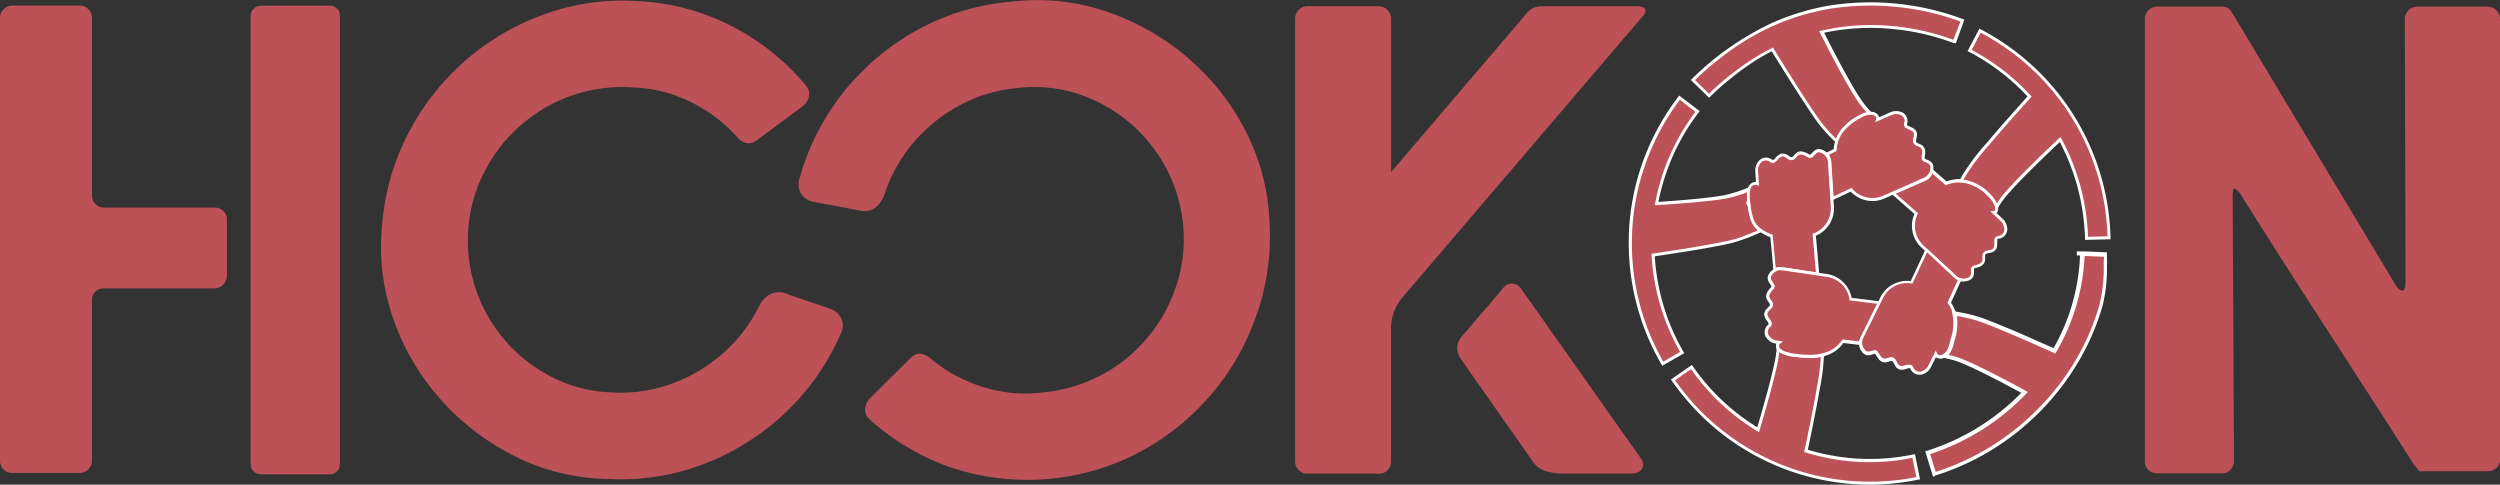 <svg xmlns="http://www.w3.org/2000/svg" viewBox="0 0 580.99 112.63">
  <rect x="0" y="0" width="580.99" height="112.63" fill="#333333" stroke="none"/>
  <title>logo</title>
  <g id="Layer_2" data-name="Layer 2">
    <g id="Layer_1-2" data-name="Layer 1">
      <g id="_Group_" data-name="&lt;Group&gt;">
        <path id="_Compound_Path_" data-name="&lt;Compound Path&gt;" d="M76.69,110.24H60.58a2.39,2.39,0,0,1-2.33-2.33V3.62A2.27,2.27,0,0,1,59,2a2.26,2.26,0,0,1,1.63-.69H76.69A2.26,2.26,0,0,1,78.32,2,2.26,2.26,0,0,1,79,3.62V107.91a2.37,2.37,0,0,1-2.32,2.33Zm-58.1-.34H2.79a2.6,2.6,0,0,1-2-.85A2.8,2.8,0,0,1,0,107.12V4.09A2.7,2.7,0,0,1,.85,2.15,2.67,2.67,0,0,1,2.79,1.3h15.8a2.66,2.66,0,0,1,1.94.85,2.66,2.66,0,0,1,.85,1.94V45.45a2.79,2.79,0,0,0,.78,1.94,2.56,2.56,0,0,0,2,.85H49.94a2.8,2.8,0,0,1,1.93.77,2.61,2.61,0,0,1,.86,2V64.2A2.93,2.93,0,0,1,49.94,67H24.17a2.66,2.66,0,0,0-2.79,2.79v37.34a2.91,2.91,0,0,1-2.79,2.78Z" style="fill: #bd5158"/>
        <path id="_Compound_Path_2" data-name="&lt;Compound Path&gt;" d="M95.69,29.5A57.23,57.23,0,0,1,128.6,2.62,52.76,52.76,0,0,1,147.78.24,53.26,53.26,0,0,1,169.91,6,55.21,55.21,0,0,1,187.3,19.89l.18.25a2.73,2.73,0,0,1,.51,2.23,4,4,0,0,1-1.27,2.2l-10.82,8q-2.35,1.76-4.55-.67a35.23,35.23,0,0,0-11.12-8.34,32.51,32.51,0,0,0-13.53-3.26,35.51,35.51,0,0,0-23.51,7.06,36,36,0,0,0-10.06,11.53,34.61,34.61,0,0,0-4.34,14.81,35.59,35.59,0,0,0,18.46,33.39A32.62,32.62,0,0,0,142,91.19a34.53,34.53,0,0,0,12.51-1.48,36.88,36.88,0,0,0,11-5.58,35.76,35.76,0,0,0,10.87-12.91,6.88,6.88,0,0,1,2-2.47,4.56,4.56,0,0,1,4-.63c.91.35,2.73,1,5.48,1.91s4.46,1.5,5.16,1.76a4.38,4.38,0,0,1,2,1.4,4,4,0,0,1,.36,4.37,55.69,55.69,0,0,1-18.07,22.7A56.57,56.57,0,0,1,160.19,109,53.93,53.93,0,0,1,141,111.29a49.84,49.84,0,0,1-23.32-6.3A56.73,56.73,0,0,1,99.29,89a54.93,54.93,0,0,1-8.61-17.16A49.79,49.79,0,0,1,88.75,53,55.41,55.41,0,0,1,95.69,29.5Z" style="fill: #bd5158"/>
        <path id="_Compound_Path_3" data-name="&lt;Compound Path&gt;" d="M291.4,74.88a57.22,57.22,0,0,1-28.75,31.3,56.22,56.22,0,0,1-41.36,2.56,55.08,55.08,0,0,1-19.2-11.29l-.21-.22a2.7,2.7,0,0,1-.82-2.14,4,4,0,0,1,.94-2.35l9.56-9.5c1.39-1.39,2.93-1.38,4.6,0a35.13,35.13,0,0,0,12.2,6.67,32.44,32.44,0,0,0,13.85,1.3A36,36,0,0,0,272.79,68,34.55,34.55,0,0,0,275,52.76a35.63,35.63,0,0,0-23-30.42,32.68,32.68,0,0,0-15.23-1.91,34.64,34.64,0,0,0-12.17,3.25,36.51,36.51,0,0,0-10.1,7.09,35.63,35.63,0,0,0-8.92,14.32,6.8,6.8,0,0,1-1.65,2.74A4.58,4.58,0,0,1,200.05,49q-1.41-.33-5.69-1.11c-2.85-.52-4.64-.86-5.37-1a4.46,4.46,0,0,1-2.18-1.11,4,4,0,0,1-1-4.27,55.65,55.65,0,0,1,14.65-25A56.78,56.78,0,0,1,216.24,5.41a54,54,0,0,1,18.69-5,49.82,49.82,0,0,1,24,2.92,56.64,56.64,0,0,1,20.44,13.21,54.86,54.86,0,0,1,11,15.75,49.6,49.6,0,0,1,4.6,18.37A55.16,55.16,0,0,1,291.4,74.88Z" style="fill: #bd5158"/>
        <path id="_Compound_Path_4" data-name="&lt;Compound Path&gt;" d="M301.83,109.22a2.67,2.67,0,0,1-.86-1.94V4.41a2.86,2.86,0,0,1,.86-2.1,2.68,2.68,0,0,1,1.93-.85h16.73a2.7,2.7,0,0,1,1.94.85,2.85,2.85,0,0,1,.85,2.1V40L354.73,3.17a4.26,4.26,0,0,1,3.41-1.71H380.3c1.13,0,1.8.21,2,.62a1.1,1.1,0,0,1-.15,1.24l-56.4,66a11.19,11.19,0,0,0-2.48,7.44v30.52a2.82,2.82,0,0,1-.77,1.94,2.6,2.6,0,0,1-2,.85H303.76A2.64,2.64,0,0,1,301.83,109.22Zm56.7,0a5.9,5.9,0,0,1-2.4-2.09l-16.42-23.4a5.56,5.56,0,0,1-1.09-2.79A4.77,4.77,0,0,1,339.86,78c.83-.93,1.78-2,2.87-3.33s2.14-2.51,3.17-3.64l3.26-3.88a2.69,2.69,0,0,1,2.17-1.24,2.73,2.73,0,0,1,2.32,1.4l27.89,39.51a2.56,2.56,0,0,1,.31,1.08c0,1.34-.93,2.07-2.79,2.17h-15.8A13.34,13.34,0,0,1,358.53,109.22Z" style="fill: #bd5158"/>
        <path id="_Compound_Path_5" data-name="&lt;Compound Path&gt;" d="M562.24,109.53,561,108q-6-9.45-19.75-30.68T520.57,44.92c-.62-.72-1-1.08-1.24-1.08s-.34.2-.39.62a8.66,8.66,0,0,0-.08.93l.31,61.81a2.82,2.82,0,0,1-.77,1.94,2.6,2.6,0,0,1-2,.85h-15a3,3,0,0,1-2.1-.77,2.63,2.63,0,0,1-.85-2V4.48a2.9,2.9,0,0,1,2.95-2.94h15.18a2.36,2.36,0,0,1,1.86.93l37.49,62.44c.93,1.75,1.71,2.63,2.33,2.63s.77-.88.77-2.63l-.15-60.43a2.84,2.84,0,0,1,.85-2.09,2.68,2.68,0,0,1,1.93-.85h16.43A2.9,2.9,0,0,1,581,4.48V106.74a2.6,2.6,0,0,1-.85,2,3,3,0,0,1-2.09.78H562.24Z" style="fill: #bd5158"/>
        <g id="_Group_2" data-name="&lt;Group&gt;">
          <g id="_Group_3" data-name="&lt;Group&gt;">
            <path id="_Path_" data-name="&lt;Path&gt;" d="M432.27,27.11a5.39,5.39,0,0,1,2.42-.77,24.42,24.42,0,0,1-2.15-2.5c-.69-1-1.32-2-1.93-3-1.3-2.18-2.52-4.41-3.71-6.64s-2.39-4.57-3.56-6.87a51.63,51.63,0,0,1,15.73-1A54.53,54.53,0,0,1,454,9.64l0-.06.19.06,1.87-4.88a61.34,61.34,0,0,0-30.61-3.17,55.17,55.17,0,0,0-14,4.25,59.42,59.42,0,0,0-11.88,7.32,59.77,59.77,0,0,0-6.17,5.4l3.64,3.53.11.11a51.63,51.63,0,0,1,4.89-4.33,63.65,63.65,0,0,1,5.53-4c1.38-.87,2.8-1.68,4.26-2.41,2.61,4.25,5.25,8.48,8,12.64,1.2,1.81,2.4,3.67,3.77,5.35h0a39.21,39.21,0,0,0,3.19,3.38c1-3.16,4-4.91,5.44-5.72Z" style="fill: #bd5158"/>
            <path id="_Compound_Path_6" data-name="&lt;Compound Path&gt;" d="M427,33.47l-.53-.52a38.57,38.57,0,0,1-3.09-3.28c-1.25-1.53-2.36-3.21-3.44-4.84l-.35-.54c-2.77-4.17-5.4-8.4-7.85-12.38-1.35.69-2.67,1.45-3.94,2.26a58.82,58.82,0,0,0-5.5,4,52.67,52.67,0,0,0-4.86,4.3l-.24.25-4.26-4.13.25-.24a66.94,66.94,0,0,1,18.15-12.8A55.58,55.58,0,0,1,425.4,1.25a61.4,61.4,0,0,1,30.78,3.19l.33.12-2,5.54-.07-.07h0L454,10a54.28,54.28,0,0,0-14.87-3.32,51.41,51.41,0,0,0-15.21.93c1.22,2.4,2.31,4.52,3.34,6.45s2.33,4.35,3.69,6.63c.59,1,1.22,2,1.92,3a27,27,0,0,0,2.11,2.47l.54.57h-.79a5.11,5.11,0,0,0-2.25.72c-1.82,1-4.35,2.67-5.28,5.53ZM412,11l.16.28c2.49,4,5.19,8.37,8,12.63l.35.54c1.07,1.61,2.17,3.28,3.4,4.78a35.51,35.51,0,0,0,2.78,3,11.27,11.27,0,0,1,4.93-5.13h0l.4-.22.07,0h0l0,0,.2-.11h0a6.36,6.36,0,0,1,1.61-.59,22,22,0,0,1-1.7-2c-.71-1-1.36-2-1.95-3-1.37-2.3-2.65-4.66-3.71-6.66s-2.26-4.29-3.57-6.87l-.2-.4.43-.1A51.91,51.91,0,0,1,439.1,6,54.69,54.69,0,0,1,453.78,9.2l.19,0L455.61,5a60.94,60.94,0,0,0-30.1-3,54.58,54.58,0,0,0-13.89,4.22,58.33,58.33,0,0,0-11.81,7.28,61.31,61.31,0,0,0-5.89,5.11l3.25,3.16a54,54,0,0,1,4.68-4.11,61.67,61.67,0,0,1,5.56-4c1.38-.88,2.83-1.69,4.29-2.43Z" style="fill: #fff"/>
          </g>
          <g id="_Group_4" data-name="&lt;Group&gt;">
            <path id="_Path_2" data-name="&lt;Path&gt;" d="M447.43,41.55l-3.67,1.62-2.26,1-1.58.7c1.79,1.59,3.58,3.17,5.39,4.75a6.6,6.6,0,0,0,1.33,7.56l1.08,1,2,1.86,1.82,1.68,2.95,2.73a2.86,2.86,0,0,0,3,.37,1.37,1.37,0,0,0,.83-.91,8.58,8.58,0,0,0,.06-1.24c0-.31.07-.52.38-.62s.77-.19,1.14-.35a1.71,1.71,0,0,0,1.06-.94,5.51,5.51,0,0,0,.08-1.35c.1-1,1.25-.8,1.95-1.13a1.31,1.31,0,0,0,.76-1,10.19,10.19,0,0,0,.07-1.24c0-.27,0-.63.25-.8s.63-.14.92-.27a1.94,1.94,0,0,0,1.06-2.36,3,3,0,0,0-.82-1.49l-1.9-1.76c.92-.09.78-1.2.53-1.82a7.71,7.71,0,0,0-1.6-2.24,10.69,10.69,0,0,0-4.95-3,7.79,7.79,0,0,0-1.59-.28l0-.07a8.73,8.73,0,0,0-3.49.59l-.63-.54h0c-.59-.51-1.56-1.35-2.75-2.4A2.8,2.8,0,0,1,447.43,41.55Z" style="fill: #bd5158"/>
            <path id="_Compound_Path_7" data-name="&lt;Compound Path&gt;" d="M456.27,65.42a3,3,0,0,1-2-.72l-7.84-7.27a6.92,6.92,0,0,1-1.53-7.72q-2.61-2.28-5.2-4.58l-.4-.36,8-3.54a2.46,2.46,0,0,0,1.27-1.69l.13-.57.44.39c1.19,1,2.16,1.89,2.75,2.39l.47.41a9,9,0,0,1,3.43-.54l.58,0-.06.11a8.76,8.76,0,0,1,1.11.23,11.07,11.07,0,0,1,5.11,3.12,8,8,0,0,1,1.67,2.35,2.15,2.15,0,0,1,0,1.79,1,1,0,0,1-.24.28l1.5,1.39a3.33,3.33,0,0,1,.92,1.66,2.26,2.26,0,0,1-1.27,2.76,2.21,2.21,0,0,1-.47.13,1.26,1.26,0,0,0-.4.12c-.08.05-.08.29-.09.45v.36a5.74,5.74,0,0,1-.07,1,1.62,1.62,0,0,1-1,1.19,3.75,3.75,0,0,1-.81.23c-.65.12-.9.21-.94.62a3.53,3.53,0,0,0,0,.46,3,3,0,0,1-.1,1A2.06,2.06,0,0,1,460.05,62a5.64,5.64,0,0,1-.7.21c-.15,0-.31.08-.47.14s-.13,0-.14.31,0,.25,0,.38a4.74,4.74,0,0,1-.06.91,1.67,1.67,0,0,1-1,1.15A3.26,3.26,0,0,1,456.27,65.42ZM440.55,45q2.49,2.2,5,4.38l.2.18-.11.23a6.23,6.23,0,0,0,1.26,7.16l7.84,7.27a2.52,2.52,0,0,0,2.63.3,1,1,0,0,0,.63-.66,3.21,3.21,0,0,0,.06-.77v-.41a.93.93,0,0,1,.61-.94l.53-.16a4.56,4.56,0,0,0,.6-.18,1.46,1.46,0,0,0,.86-.73,2.2,2.2,0,0,0,.06-.74,4.73,4.73,0,0,1,0-.53c.08-1,.9-1.13,1.5-1.25a2.79,2.79,0,0,0,.65-.17.92.92,0,0,0,.55-.7,4.06,4.06,0,0,0,.06-.87v-.31a1.2,1.2,0,0,1,.41-1.08,1.66,1.66,0,0,1,.64-.21,1.93,1.93,0,0,0,.33-.09,1.59,1.59,0,0,0,.86-2,2.53,2.53,0,0,0-.72-1.31l-2.47-2.29.77-.08a.36.36,0,0,0,.32-.17,1.53,1.53,0,0,0-.07-1.16A7.49,7.49,0,0,0,462,45.58a10.41,10.41,0,0,0-4.79-2.93,7.42,7.42,0,0,0-1.53-.26l-.52,0,0,0a8.27,8.27,0,0,0-2.79.58l-.2.07-.79-.68-2.35-2.05a3.09,3.09,0,0,1-1.49,1.64Z" style="fill: #fff"/>
          </g>
          <g id="_Group_5" data-name="&lt;Group&gt;">
            <path id="_Path_3" data-name="&lt;Path&gt;" d="M406.4,46.77a6.92,6.92,0,0,1,.1-2.9,33.26,33.26,0,0,1-5.6,1.81c-1.9.37-3.82.58-5.74.78-3.4.36-6.8.61-10.2.84a50.67,50.67,0,0,1,4.79-13.95,51.38,51.38,0,0,1,4.74-7.46l-4.15-3.17a55.53,55.53,0,0,0-11.06,27.14A55.26,55.26,0,0,0,379.7,66a56,56,0,0,0,4.51,14.35c.68,1.43,1.42,2.84,2.21,4.2l4.52-2.62a50.33,50.33,0,0,1-5.49-13.87,51,51,0,0,1-1.27-8.77c4.81-.71,9.61-1.44,14.38-2.35,1.58-.3,3.18-.6,4.73-1a51.83,51.83,0,0,0,5.79-2.2l.16-.06c-2-1.35-2.38-3.1-2.84-6.86C406.23,45.4,406.86,50.53,406.4,46.77Z" style="fill: #bd5158"/>
            <path id="_Compound_Path_8" data-name="&lt;Compound Path&gt;" d="M386.3,85l-.18-.3c-.79-1.37-1.54-2.79-2.22-4.23a56.35,56.35,0,0,1-5-30.68,55.86,55.86,0,0,1,3.88-14.75,56.48,56.48,0,0,1,7.25-12.56l.21-.28L395,25.82l-.21.28a50.63,50.63,0,0,0-4.71,7.41,50.12,50.12,0,0,0-4.67,13.41c2.75-.18,6.25-.44,9.73-.8,1.85-.2,3.82-.42,5.71-.78a33.3,33.3,0,0,0,5.55-1.79l.68-.27-.23.7a6.93,6.93,0,0,0-.09,2.74h0v0c.44,3.59.83,5.3,2.68,6.58l.53.36-1.31.55a47.38,47.38,0,0,1-5.26,2c-1.58.45-3.2.76-4.76,1.06-4.7.89-9.53,1.62-14.08,2.3A50.55,50.55,0,0,0,385.79,68a49.74,49.74,0,0,0,5.45,13.77l.18.3Zm4.1-61.82a55.45,55.45,0,0,0-5.87,57c.62,1.32,1.3,2.62,2,3.88l3.92-2.28a51.19,51.19,0,0,1-6.63-22.49l0-.32.31-.05c4.64-.68,9.57-1.42,14.37-2.34,1.55-.29,3.15-.6,4.7-1a47.46,47.46,0,0,0,5.18-2l.16-.07c-1.42-1.18-1.91-2.75-2.3-5.33,0,0,0-.12,0-.12h0V48s0,0,0,0-.23-.24-.25-.36l-.3-.85h0l.37.29h0a11.14,11.14,0,0,1,0-2.4A30.33,30.33,0,0,1,401,46.15c-1.92.37-3.9.53-5.77.72-3.68.39-7.39.62-10.21.81h-.45l.09-.45A50.5,50.5,0,0,1,394,26Z" style="fill: #fff"/>
          </g>
          <g id="_Group_6" data-name="&lt;Group&gt;">
            <path id="_Path_4" data-name="&lt;Path&gt;" d="M425.43,41.5l.16,2.48.14,2.21,4.45-2.1a6.62,6.62,0,0,0,7.47,1.77l2.27-1,1.58-.7,2.26-1,3.67-1.62A2.83,2.83,0,0,0,449,38.89a1.29,1.29,0,0,0-.58-1.13,9.78,9.78,0,0,0-1-.5c-.29-.14-.45-.28-.42-.62a7,7,0,0,0,.12-1.51,1.42,1.42,0,0,0-.67-1.17c-.33-.19-.71-.28-1-.48-.85-.52-.11-1.59-.2-2.34-.11-.91-1-1.16-1.71-1.5-.23-.11-.54-.24-.59-.52a3.89,3.89,0,0,1,.12-.89,1.88,1.88,0,0,0-1.44-1.91,3,3,0,0,0-2,.09l-3.17,1.4c.24-.74-.53-1.31-1.16-1.43a4.75,4.75,0,0,0-2.95.74,13.56,13.56,0,0,0-3.78,2.9,7.78,7.78,0,0,0-2,4.86l-2.09,1a2.58,2.58,0,0,1,.78,1.61Z" style="fill: #bd5158"/>
            <path id="_Compound_Path_9" data-name="&lt;Compound Path&gt;" d="M425.42,46.72l-.59-9.2a2.25,2.25,0,0,0-.69-1.38l-.34-.35.44-.21,1.9-.92a8.12,8.12,0,0,1,2.05-4.87,13.79,13.79,0,0,1,3.88-3,5,5,0,0,1,3.18-.78,2,2,0,0,1,1.31.86,1.31,1.31,0,0,1,.15.37l2.67-1.18a3.44,3.44,0,0,1,2.23-.11,2.23,2.23,0,0,1,1.69,2.26,1.68,1.68,0,0,1-.07.43,1.54,1.54,0,0,0-.05.39c0,.09.23.18.36.25l.34.15c.66.3,1.49.66,1.61,1.64a3.19,3.19,0,0,1-.11,1c-.14.63-.17.93.14,1.12a3.68,3.68,0,0,0,.49.23,4.45,4.45,0,0,1,.54.25,1.79,1.79,0,0,1,.85,1.43,4.57,4.57,0,0,1-.06,1.12,3.4,3.4,0,0,0-.06.46c0,.13,0,.16.22.28l.35.16a4.4,4.4,0,0,1,.72.36,1.63,1.63,0,0,1,.74,1.4,3.2,3.2,0,0,1-1.73,3l-9.79,4.31a6.91,6.91,0,0,1-7.69-1.67l-4.22,2Zm4.85-3.06.17.2a6.25,6.25,0,0,0,7.07,1.69l9.78-4.32a2.49,2.49,0,0,0,1.33-2.32,1,1,0,0,0-.42-.85,3.72,3.72,0,0,0-.63-.32l-.37-.17a.93.93,0,0,1-.62-1c0-.16,0-.33.07-.49a3.81,3.81,0,0,0,.06-.94,1.1,1.1,0,0,0-.5-.91,4.58,4.58,0,0,0-.46-.2,3.59,3.59,0,0,1-.59-.29c-.77-.47-.59-1.27-.46-1.86a2.59,2.59,0,0,0,.1-.73c-.07-.54-.5-.77-1.2-1.08l-.31-.14c-.31-.15-.71-.34-.79-.78a1.63,1.63,0,0,1,.06-.67c0-.1,0-.2.05-.3a1.55,1.55,0,0,0-1.19-1.56,2.7,2.7,0,0,0-1.76.08l-3.88,1.71.24-.74a.5.5,0,0,0-.06-.44,1.25,1.25,0,0,0-.83-.53,4.34,4.34,0,0,0-2.72.7,13.13,13.13,0,0,0-3.69,2.82,7.38,7.38,0,0,0-1.89,4.64v.21l-.19.1L425,36a2.9,2.9,0,0,1,.57,1.47l.53,8.18,4-1.89Z" style="fill: #fff"/>
          </g>
          <g id="_Group_7" data-name="&lt;Group&gt;">
            <path id="_Path_5" data-name="&lt;Path&gt;" d="M413.5,79.59l-.22,0a2.62,2.62,0,0,0,0,.28A1.39,1.39,0,0,1,413.5,79.59Z" style="fill: #272525"/>
            <path id="_Path_6" data-name="&lt;Path&gt;" d="M412.89,81l.05-1.83,1.37.2-.59.5a1,1,0,0,0-.17.18Z" style="fill: #fff"/>
          </g>
          <g id="_Group_8" data-name="&lt;Group&gt;">
            <path id="_Path_7" data-name="&lt;Path&gt;" d="M414.1,62.45l4,.59,2.45.36,1.9.28c-.42-5.11-.8-9.11-.8-9.11a6.62,6.62,0,0,0,4.24-6.4l-.13-2L425.59,44l-.16-2.48-.26-4a2.84,2.84,0,0,0-2.1-2.39,1.27,1.27,0,0,0-1.21.26c-.31.26-.55.58-.86.84a.56.56,0,0,1-.72,0,6.29,6.29,0,0,0-1.14-.55,1.54,1.54,0,0,0-1.31.09,6.34,6.34,0,0,0-.83.81.88.88,0,0,1-.91.27,5.74,5.74,0,0,1-1-.58,1.48,1.48,0,0,0-1.21-.18,2.79,2.79,0,0,0-1,.76,2.38,2.38,0,0,1-.8.68c-.24.07-.47-.11-.66-.23a1.89,1.89,0,0,0-2.26.11,3,3,0,0,0-1,2.31l.2,3a1.52,1.52,0,0,0-1.13.07,2.41,2.41,0,0,0-1,2.06,15.57,15.57,0,0,0,.28,3.4,14.8,14.8,0,0,0,.58,2.64A5.33,5.33,0,0,0,408.51,53a10.07,10.07,0,0,0,3.19,1.84s.36,3.45.73,7.95A2.66,2.66,0,0,1,414.1,62.45Z" style="fill: #bd5158"/>
            <path id="_Compound_Path_10" data-name="&lt;Compound Path&gt;" d="M422.8,64.09l-8.75-1.3a2.26,2.26,0,0,0-1.44.34l-.48.29,0-.56c-.32-3.83-.63-6.93-.71-7.74a9.8,9.8,0,0,1-3.11-1.82A5.75,5.75,0,0,1,406.85,51a16.1,16.1,0,0,1-.6-2.7l0-.22a14.17,14.17,0,0,1-.24-3.26,2.58,2.58,0,0,1,1.17-2.34,1.84,1.84,0,0,1,.9-.18l-.16-2.58A3.32,3.32,0,0,1,409,37.15a2.21,2.21,0,0,1,2.68-.14c.16.1.31.2.37.18a1.55,1.55,0,0,0,.5-.42l.15-.16a3.11,3.11,0,0,1,1.1-.85,1.88,1.88,0,0,1,1.51.21c.13.07.26.16.38.24a2.14,2.14,0,0,0,.54.31c.13,0,.3,0,.56-.2A3.63,3.63,0,0,0,417,36a3.66,3.66,0,0,1,.61-.56,1.83,1.83,0,0,1,1.59-.13,4.29,4.29,0,0,1,1,.44l.24.13c.22.12.25.1.33,0a3.68,3.68,0,0,0,.4-.39c.15-.15.3-.31.47-.45a1.61,1.61,0,0,1,1.51-.33,3.18,3.18,0,0,1,2.37,2.71l.68,10.67A6.91,6.91,0,0,1,422,54.79c.09,1,.42,4.54.77,8.86Zm-9-2,.34,0L422,63.27c-.39-4.84-.75-8.63-.76-8.67l0-.26.24-.09a6.24,6.24,0,0,0,4-6.06l-.68-10.67A2.5,2.5,0,0,0,423,35.45a.91.91,0,0,0-.9.19,5.08,5.08,0,0,0-.41.39c-.15.16-.3.31-.46.45a.89.89,0,0,1-1.1.05l-.25-.13A4.43,4.43,0,0,0,419,36a1.21,1.21,0,0,0-1,.05,2.56,2.56,0,0,0-.49.45c-.1.11-.19.22-.3.32a1.21,1.21,0,0,1-1.26.35,3,3,0,0,1-.71-.39,3,3,0,0,0-.33-.21,1.22,1.22,0,0,0-.92-.17,2.41,2.41,0,0,0-.81.64l-.17.19a2.11,2.11,0,0,1-.81.62,1,1,0,0,1-.89-.23,1.58,1.58,0,0,0-1.91,0,2.62,2.62,0,0,0-.85,2l.23,3.54-.49-.17a1.16,1.16,0,0,0-.86.06c-.45.23-.72.82-.79,1.77a13.51,13.51,0,0,0,.24,3.1l0,.22a14.39,14.39,0,0,0,.57,2.57,4.87,4.87,0,0,0,1.24,2,9.66,9.66,0,0,0,3.08,1.77l.2.07,0,.21s.33,3.24.69,7.46A2.73,2.73,0,0,1,413.81,62.08Z" style="fill: #fff"/>
          </g>
          <g id="_Group_9" data-name="&lt;Group&gt;">
            <path id="_Path_8" data-name="&lt;Path&gt;" d="M419.22,82.75c-4-.25-5.54-1-6-1.74a29.61,29.61,0,0,1-.8,4.67c-.51,2.27-1.11,4.52-1.73,6.76q-1,3.7-2.12,7.39A50.5,50.5,0,0,1,393.09,85.3l-.14.1-4.16,2.88a55.7,55.7,0,0,0,57,22.87l-1-5.13-.2,0v0a50,50,0,0,1-24.83-1.22c1-4.65,1.93-9.31,2.76-14a51,51,0,0,0,1.06-8.35,14,14,0,0,1-4.28.29C415.22,82.5,420.21,82.82,419.22,82.75Z" style="fill: #bd5158"/>
            <path id="_Compound_Path_11" data-name="&lt;Compound Path&gt;" d="M434.57,112.63c-1,0-2,0-3-.08a56,56,0,0,1-34.48-14.33,56.82,56.82,0,0,1-8.57-9.74l-.2-.29,4.87-3.37.2.28a49.92,49.92,0,0,0,15,14.2c.76-2.57,1.41-4.85,2-7s1.17-4.32,1.72-6.74a28.66,28.66,0,0,0,.79-4.61l.07-1.08.58.91c.29.48,1.43,1.32,5.72,1.59a14.4,14.4,0,0,0,4.17-.28l.44-.11v.45a46.26,46.26,0,0,1-.93,7.71l-.12.69c-.84,4.72-1.79,9.36-2.7,13.69a51,51,0,0,0,8.36,1.77,49.42,49.42,0,0,0,16-.65l.34-.07v0l.2,0,1.18,5.81-.34.07A56.09,56.09,0,0,1,434.57,112.63Zm-45.3-24.26A55.42,55.42,0,0,0,407.74,105a55.33,55.33,0,0,0,37.61,5.88l-.9-4.44-.2,0v0a50.14,50.14,0,0,1-15.88.59,50.89,50.89,0,0,1-8.78-1.89l-.31-.09.07-.31c.93-4.41,1.91-9.16,2.76-14l.12-.7a49.07,49.07,0,0,0,.92-7.15,15.41,15.41,0,0,1-3.81.21h-.13l-.26,0L417.62,83v0l-.11,0a9.24,9.24,0,0,1-4-1.17,34.91,34.91,0,0,1-.74,4c-.55,2.42-1.18,4.78-1.73,6.77-.61,2.23-1.31,4.65-2.13,7.4l-.12.43-.39-.23A50.66,50.66,0,0,1,393,85.79Z" style="fill: #fff"/>
          </g>
          <g id="_Group_10" data-name="&lt;Group&gt;">
            <path id="_Path_9" data-name="&lt;Path&gt;" d="M434.39,75.05l1.1-2.21,1.24-2.51c-3.89-.5-6.69-.82-6.69-.82A6.59,6.59,0,0,0,424.67,64l-2.25-.34-1.9-.28L418.07,63l-4-.59A2.85,2.85,0,0,0,411.33,64a1.3,1.3,0,0,0,0,1.24c.19.36.46.68.66,1a.55.55,0,0,1-.11.69,9.31,9.31,0,0,0-.74.92,1.73,1.73,0,0,0-.28,1.3,4.82,4.82,0,0,0,.64,1.07.88.88,0,0,1,.07,1,6.21,6.21,0,0,1-.74.8,1.53,1.53,0,0,0-.46,1.11,2.74,2.74,0,0,0,.52,1.12,2.57,2.57,0,0,1,.52.94c0,.25-.17.44-.33.6a1.89,1.89,0,0,0-.38,2.28,3,3,0,0,0,2,1.41l.57.08.22,0a1.08,1.08,0,0,0-.27,1.43,1.4,1.4,0,0,0,.35.38,4.24,4.24,0,0,0,1.43.7,14.63,14.63,0,0,0,2.7.52,21.66,21.66,0,0,0,3.32.17,10.69,10.69,0,0,0,4.13-.9,7.58,7.58,0,0,0,3.1-2.62s1.64.17,4.13.47a2.34,2.34,0,0,1,.22-1.09Z" style="fill: #bd5158"/>
            <path id="_Compound_Path_12" data-name="&lt;Compound Path&gt;" d="M420.46,83.15a24.75,24.75,0,0,1-2.79-.18,14.83,14.83,0,0,1-2.76-.54,4.73,4.73,0,0,1-1.55-.76,1.64,1.64,0,0,1-.42-.46,1.38,1.38,0,0,1-.08-1.36l-.2,0a3.38,3.38,0,0,1-2.29-1.57,2.25,2.25,0,0,1,.43-2.71c.12-.11.25-.24.24-.3a1.64,1.64,0,0,0-.33-.6l-.14-.2a2.87,2.87,0,0,1-.57-1.27,1.86,1.86,0,0,1,.54-1.38c.09-.11.2-.21.3-.31a2.42,2.42,0,0,0,.41-.45c.07-.12.12-.29-.07-.61l-.21-.31a3.13,3.13,0,0,1-.47-.84,2,2,0,0,1,.32-1.59,5,5,0,0,1,.55-.71l.21-.25c.14-.17.13-.2.07-.3a5.35,5.35,0,0,0-.29-.47,4.49,4.49,0,0,1-.37-.59,1.62,1.62,0,0,1,0-1.54,3.22,3.22,0,0,1,3.13-1.72l10.57,1.57a6.92,6.92,0,0,1,5.62,5.52l6.44.79.48.07-4.34,8.76a1.91,1.91,0,0,0-.18.93v.4l-.4,0-3.92-.46a7.88,7.88,0,0,1-3.13,2.58,11.08,11.08,0,0,1-4.26.93Zm-6.67-20.38a2.54,2.54,0,0,0-2.14,1.36.92.92,0,0,0,0,.92,5.43,5.43,0,0,0,.32.51,3.61,3.61,0,0,1,.33.53.86.86,0,0,1-.15,1.07,2.75,2.75,0,0,1-.22.26,5.19,5.19,0,0,0-.48.62,1.39,1.39,0,0,0-.25,1,2.64,2.64,0,0,0,.37.64c.08.12.17.23.24.35a1.23,1.23,0,0,1,.07,1.35,3.25,3.25,0,0,1-.52.58l-.26.27a1.18,1.18,0,0,0-.37.85,2.22,2.22,0,0,0,.44.92l.15.21a2.31,2.31,0,0,1,.45.9,1,1,0,0,1-.4.87,1.58,1.58,0,0,0-.36,1.9,2.67,2.67,0,0,0,1.79,1.23l1.55.23-.59.5a.74.74,0,0,0-.2,1,1.54,1.54,0,0,0,.28.3,4,4,0,0,0,1.32.64,14.74,14.74,0,0,0,2.63.51,23,23,0,0,0,3.27.16,10.51,10.51,0,0,0,4-.86,7.25,7.25,0,0,0,3-2.51l.11-.17.21,0,3.76.43a2.33,2.33,0,0,1,.24-.85l3.9-7.89c-3.63-.46-6.2-.76-6.2-.76l-.26,0,0-.26a6.24,6.24,0,0,0-5.08-5.2l-10.57-1.57Z" style="fill: #fff"/>
          </g>
          <g id="_Group_11" data-name="&lt;Group&gt;">
            <path id="_Path_10" data-name="&lt;Path&gt;" d="M461.72,44.79A7.43,7.43,0,0,1,464,48.08,20.17,20.17,0,0,1,465.46,46c.5-.63,1-1.23,1.56-1.83,1.46-1.61,3-3.17,4.52-4.7,2.37-2.37,4.8-4.69,7.24-7a50.81,50.81,0,0,1,6.11,23l5.23-.13a55.66,55.66,0,0,0-30-48.13l-2.42,4.63a50.51,50.51,0,0,1,13.94,10.69c-3.12,3.48-6.23,7-9.26,10.53a55.25,55.25,0,0,0-6.13,8.1c-.19.32-.36.64-.54,1a10.26,10.26,0,0,1,6,2.75Z" style="fill: #bd5158"/>
            <path id="_Compound_Path_13" data-name="&lt;Compound Path&gt;" d="M484.55,55.75V55.4a51.63,51.63,0,0,0-1-8.73A50.48,50.48,0,0,0,478.69,33c-2.72,2.56-4.92,4.69-6.9,6.67-1.38,1.37-3,3-4.51,4.7-.44.48-1,1.13-1.54,1.81a19.7,19.7,0,0,0-1.41,2.08l-.46.74-.18-.85A6.92,6.92,0,0,0,461.48,45a10,10,0,0,0-5.78-2.65l-.54,0,.26-.48.54-1a51.21,51.21,0,0,1,5.69-7.58l.48-.57c3.14-3.69,6.33-7.26,9.06-10.3a50.21,50.21,0,0,0-13.63-10.39l-.31-.16L460,6.66l.31.16a56.15,56.15,0,0,1,30.17,48.43v.35Zm-5.68-23.88.21.4a51,51,0,0,1,5.17,14.27,51.85,51.85,0,0,1,1,8.49l4.53-.11a55.82,55.82,0,0,0-2.58-15.14,55.18,55.18,0,0,0-15.91-24.56,55.84,55.84,0,0,0-11-7.62l-2.09,4a51.1,51.1,0,0,1,13.73,10.61l.21.23-.21.24c-2.78,3.08-6.05,6.75-9.26,10.52l-.48.57a50.44,50.44,0,0,0-5.61,7.47l-.28.5a10.73,10.73,0,0,1,5.41,2.55h0l.26.25h0l.08.08.17.16.06.06.17.16h0l0,0a8.87,8.87,0,0,1,1.64,2.24c.31-.48.68-1,1.08-1.53.55-.7,1.13-1.35,1.57-1.85,1.54-1.7,3.15-3.34,4.53-4.72,2.07-2.07,4.38-4.29,7.25-7Z" style="fill: #fff"/>
          </g>
          <g id="_Group_12" data-name="&lt;Group&gt;">
            <path id="_Path_11" data-name="&lt;Path&gt;" d="M453.5,80a26.06,26.06,0,0,0,1-4.44,7.55,7.55,0,0,0-1.5-5.24s1-2.25,2.48-5.4a2.28,2.28,0,0,1-1-.51l-2.95-2.73L449.72,60l-2-1.86c-2,4.24-3.49,7.48-3.49,7.48a6.6,6.6,0,0,0-6.87,3.42l-.63,1.26-1.24,2.51-1.1,2.21-1.78,3.6a2.87,2.87,0,0,0,.5,3,1.37,1.37,0,0,0,1.12.53,10.3,10.3,0,0,0,1.22-.29c.29-.07.5-.07.68.19s.37.63.59.93a2,2,0,0,0,1.1.8,3.24,3.24,0,0,0,1.33-.25.9.9,0,0,1,1,.23,8.21,8.21,0,0,1,.56,1,1.49,1.49,0,0,0,1,.74,3.24,3.24,0,0,0,1.23-.2,2.09,2.09,0,0,1,1-.16c.26.08.36.4.48.61a1.88,1.88,0,0,0,2.39.81,3,3,0,0,0,1.57-1.38l1.41-2.86a1.17,1.17,0,0,0,1.06.6,2,2,0,0,0,1.33-.49A4.51,4.51,0,0,0,453.5,80C453.88,78.52,453.13,81.54,453.5,80Z" style="fill: #bd5158"/>
            <path id="_Compound_Path_14" data-name="&lt;Compound Path&gt;" d="M446.07,87.09A2.21,2.21,0,0,1,444.13,86a.8.8,0,0,1-.08-.16c-.06-.11-.14-.27-.2-.29a1.36,1.36,0,0,0-.62.11l-.19.06a3.48,3.48,0,0,1-1.38.2,1.79,1.79,0,0,1-1.22-.9c-.09-.14-.16-.29-.24-.44a3.2,3.2,0,0,0-.29-.52c-.11-.12-.26-.22-.67-.11a1.71,1.71,0,0,0-.3.09,2.53,2.53,0,0,1-1.18.16,2.29,2.29,0,0,1-1.31-.93,5,5,0,0,1-.35-.54c-.08-.13-.16-.27-.25-.4s-.09-.11-.32-.06l-.4.11a4,4,0,0,1-.88.19,1.69,1.69,0,0,1-1.4-.64,3.19,3.19,0,0,1-.55-3.38l4.75-9.58a6.93,6.93,0,0,1,7-3.65c.38-.81,1.7-3.67,3.38-7.25l.21-.43,7.11,6.6a2.13,2.13,0,0,0,.82.43l.4.11-.18.37c-1.22,2.61-2.12,4.6-2.39,5.2a8,8,0,0,1,1.45,5.31,17.22,17.22,0,0,1-.69,3.4c-.09.36-.19.72-.28,1.08l-.21.7a4.14,4.14,0,0,1-1.23,1.93,2.33,2.33,0,0,1-1.56.58,1.9,1.9,0,0,1-1-.32l-1.18,2.38A3.4,3.4,0,0,1,447,86.92,2.5,2.5,0,0,1,446.07,87.09Zm-2.32-2.3a1,1,0,0,1,.3,0,1.09,1.09,0,0,1,.62.65l.06.13a1.53,1.53,0,0,0,2,.66,2.68,2.68,0,0,0,1.38-1.22l1.76-3.55.29.72a.84.84,0,0,0,.75.38,2.07,2.07,0,0,0,1.27-.41c.55-.45.49-1.19,1.38-2.25h-.17l-.09.28v-.12h0c.06-1,.12-.75.18-1a17.85,17.85,0,0,0,.66-3.41,7.4,7.4,0,0,0-1.42-5.08l-.13-.2.08-.21s.93-2.09,2.32-5.06a2.4,2.4,0,0,1-.72-.46l-6.42-6c-1.9,4-3.28,7-3.28,7l-.11.23-.26,0a6.22,6.22,0,0,0-6.51,3.23l-4.75,9.58a2.52,2.52,0,0,0,.45,2.61,1,1,0,0,0,.83.41,3.34,3.34,0,0,0,.73-.17l.44-.11a.88.88,0,0,1,1,.33,4.3,4.3,0,0,1,.29.45,3.64,3.64,0,0,0,.3.46,1.62,1.62,0,0,0,.88.68,1.85,1.85,0,0,0,.84-.15l.34-.1a1.23,1.23,0,0,1,1.38.35,3,3,0,0,1,.39.66,2.75,2.75,0,0,0,.2.38,1.2,1.2,0,0,0,.72.57,2.65,2.65,0,0,0,1-.16l.25-.08A2.43,2.43,0,0,1,443.75,84.79Z" style="fill: #fff"/>
          </g>
          <g id="_Group_13" data-name="&lt;Group&gt;">
            <path id="_Path_12" data-name="&lt;Path&gt;" d="M482.65,59h1a48.06,48.06,0,0,1-6.38,22.59c-4.4-2-8.51-3.89-13-5.68-1.59-.64-3-1.26-4.66-1.79a37.94,37.94,0,0,0-5.47-1.23,11.2,11.2,0,0,1-.34,6c-.39,1.36-.64,3.14-2,3.89a27.89,27.89,0,0,1,3,.77c.72.25,1.42.53,2.11.83,2,.85,3.9,1.81,5.81,2.78,2.62,1.32,5.21,2.7,7.78,4.1a53.6,53.6,0,0,1-22.53,14l1.55,5,.19-.07,0,.07a58.1,58.1,0,0,0,12.64-5.68,59.19,59.19,0,0,0,20-20A55.82,55.82,0,0,0,488.34,71c1.09-3.84.55-7.8.74-11.79Z" style="fill: #bd5158"/>
            <path id="_Compound_Path_15" data-name="&lt;Compound Path&gt;" d="M449.42,110.77l0-.06-.19.06-1.82-5.88.44-.14A52.89,52.89,0,0,0,469.74,91.3c-2.77-1.5-5.07-2.72-7.23-3.81-1.82-.92-3.78-1.9-5.78-2.76-.56-.25-1.31-.56-2.08-.82a26.29,26.29,0,0,0-2.93-.75l-1.2-.26,1.07-.6c1-.55,1.31-1.79,1.61-3,.06-.22.11-.43.17-.64a10.93,10.93,0,0,0,.36-5.71l-.19-.71.71.13a40.32,40.32,0,0,1,5.56,1.25c1.36.44,2.61.94,3.93,1.47l.8.33c3.55,1.42,6.87,2.9,10.38,4.47l2.34,1a47.25,47.25,0,0,0,6.13-21.52h-.74v-.95h1.78l-.09,0,5.31.22v.47c0,.88.06,1.76,0,2.64a36.72,36.72,0,0,1-1,9.24,55.87,55.87,0,0,1-6,13.69,59.84,59.84,0,0,1-20.16,20.11,58.21,58.21,0,0,1-12.74,5.72Zm.56-1.22,0,.06a57,57,0,0,0,12.12-5.5,58.72,58.72,0,0,0,10.71-8.28A57.84,57.84,0,0,0,482,84.32a54.84,54.84,0,0,0,5.9-13.46,35.46,35.46,0,0,0,1-9c0-.73,0-1.46.07-2.19l-4.51-.18a48.39,48.39,0,0,1-6.6,22.31l-.21.36-3.1-1.38c-3.5-1.57-6.81-3-10.34-4.46l-.81-.32c-1.3-.53-2.53-1-3.86-1.46a35.05,35.05,0,0,0-4.75-1.1,12.63,12.63,0,0,1-.51,5.52c-.06.19-.11.4-.17.61a6.88,6.88,0,0,1-1.25,2.91c.69.16,1.41.34,2.1.57s1.57.6,2.15.85c2,.87,4,1.85,5.83,2.78,2.3,1.17,4.78,2.48,7.79,4.12l.54.29-.42.44a54.05,54.05,0,0,1-22.29,14l1.27,4.1Z" style="fill: #fff"/>
          </g>
        </g>
      </g>
    </g>
  </g>
</svg>
